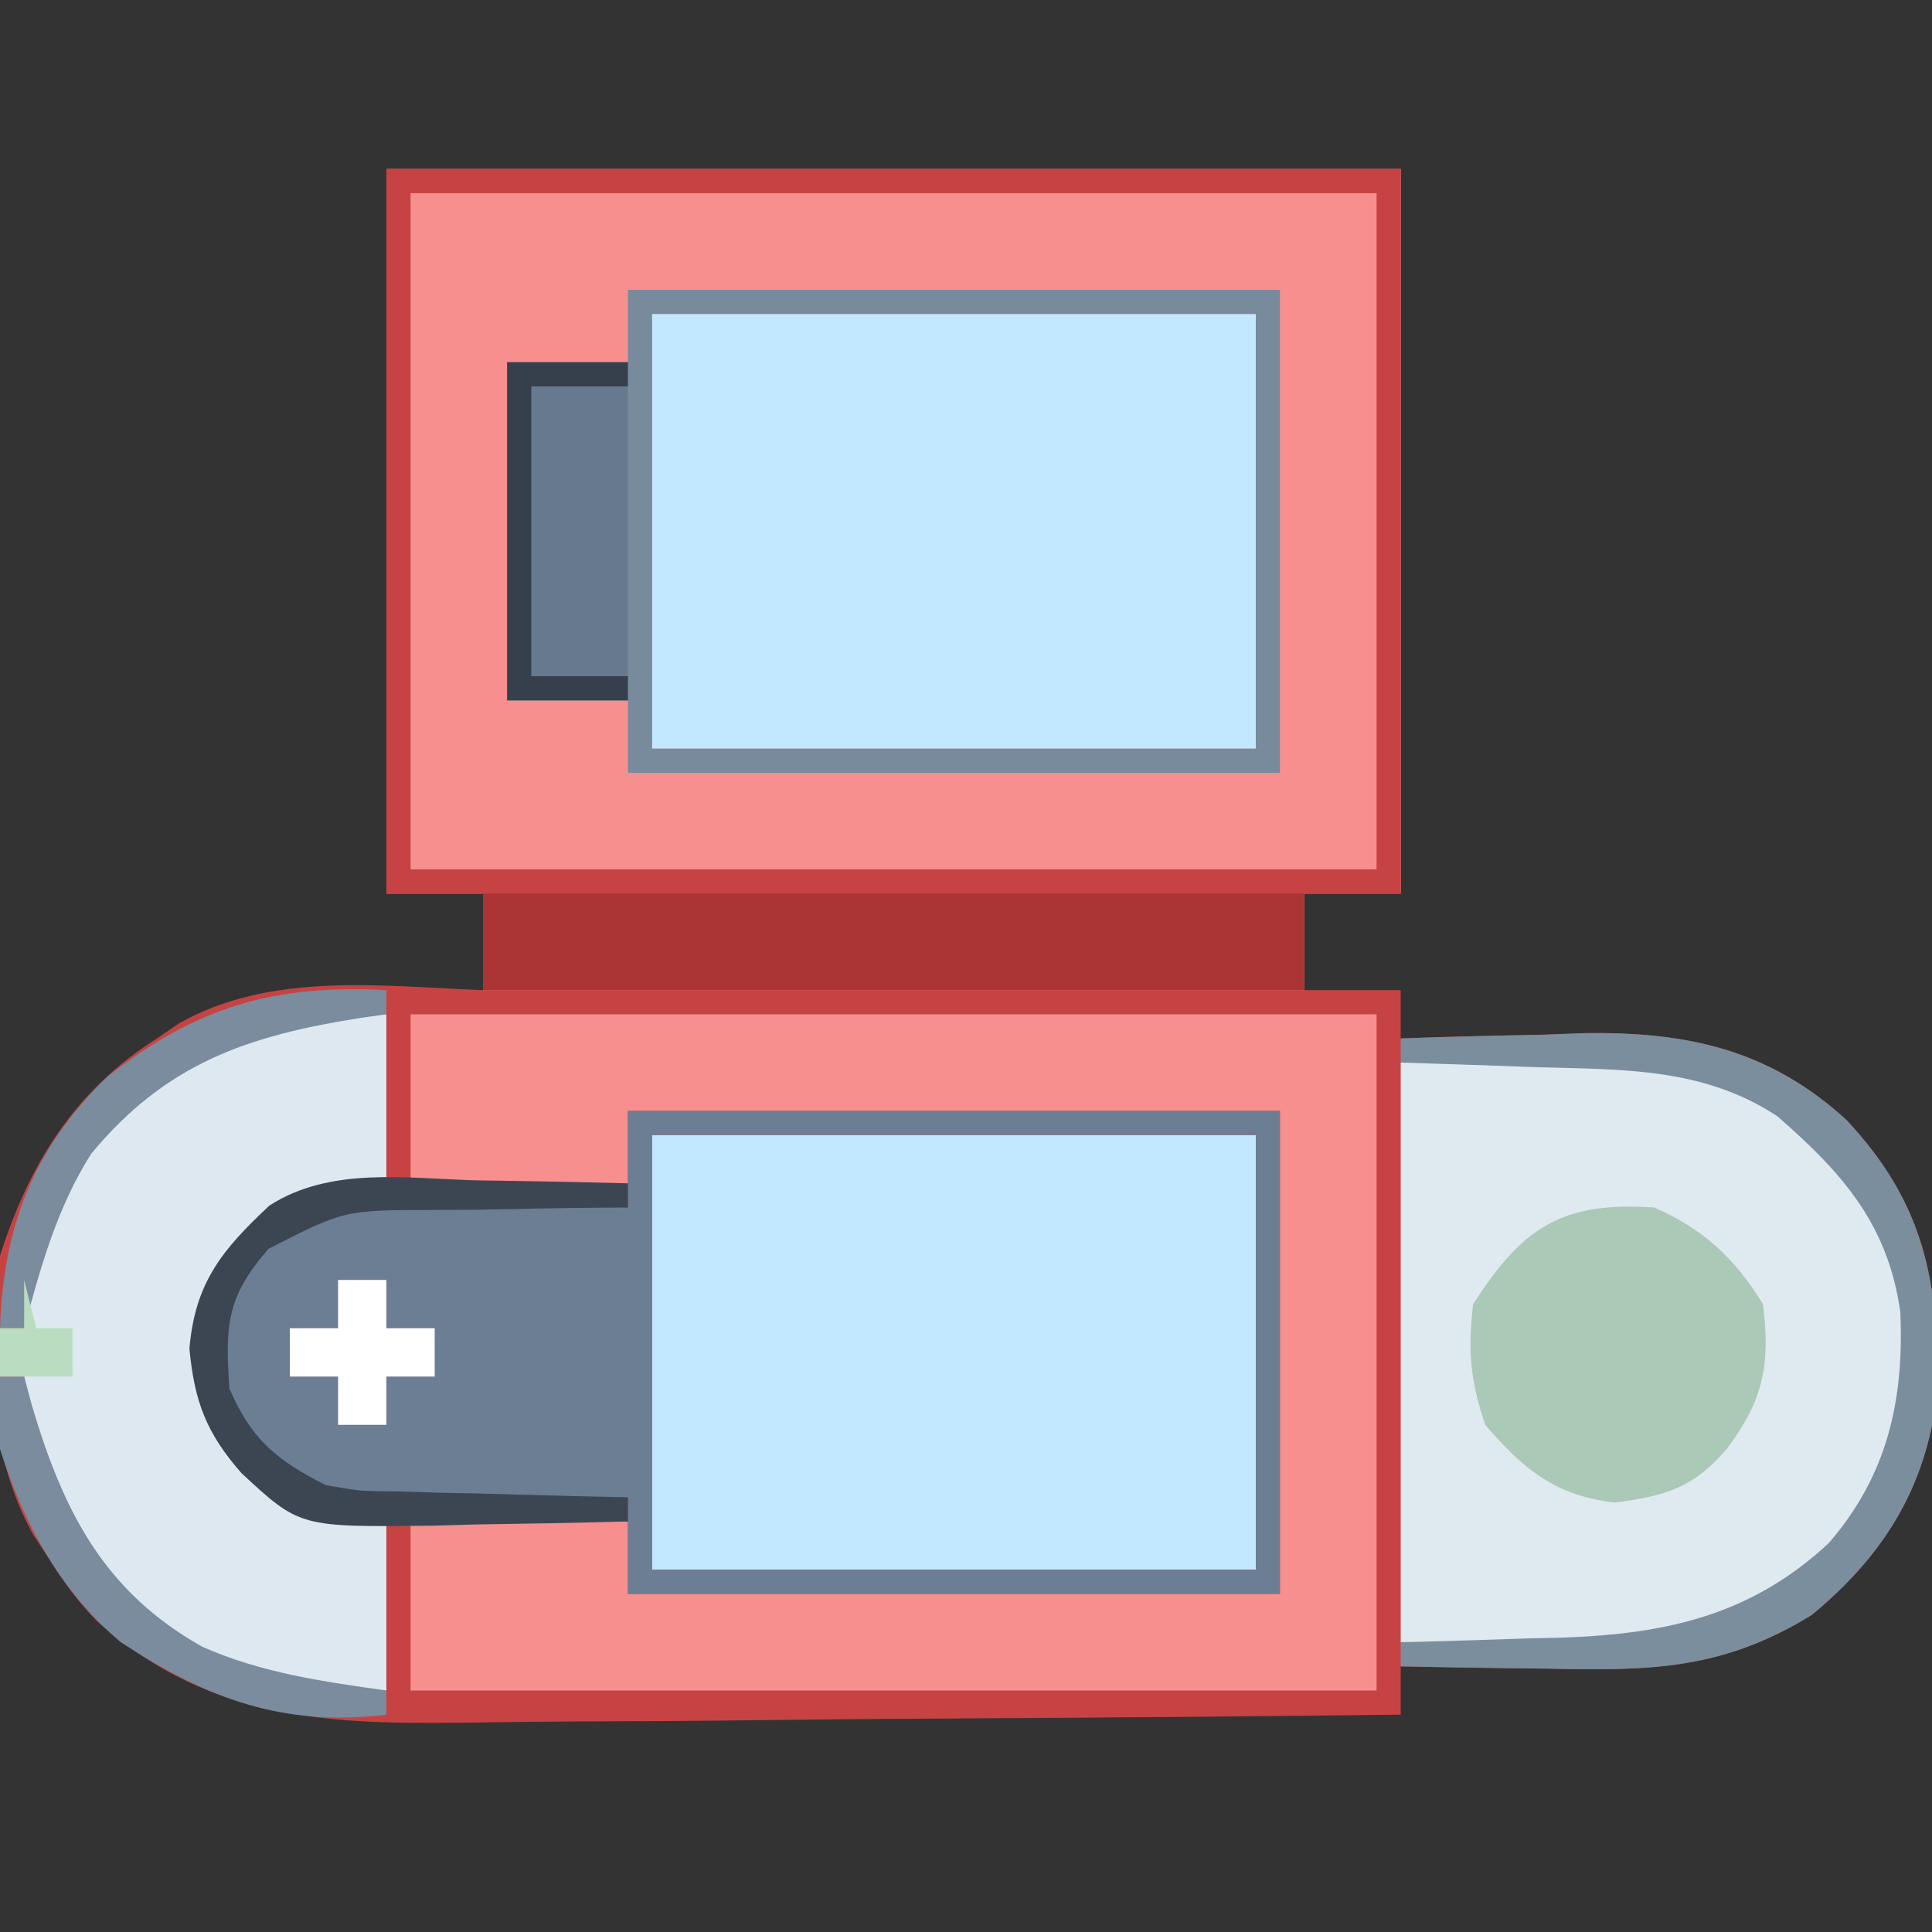 <?xml version="1.0" encoding="UTF-8"?>
<svg version="1.1" xmlns="http://www.w3.org/2000/svg" width="160" height="160">
<rect width="100%" height="100%" fill="#333333" stroke="none"/>
<path d="M0 0 C27.72 0 55.44 0 84 0 C84 19.8 84 39.6 84 60 C81.36 60 78.72 60 76 60 C76 62.64 76 65.28 76 68 C78.64 68 81.28 68 84 68 C84 69.32 84 70.64 84 72 C84.705 71.974 85.41 71.948 86.136 71.921 C89.382 71.816 92.628 71.751 95.875 71.688 C96.984 71.646 98.092 71.604 99.234 71.561 C107.693 71.436 114.515 72.905 120.907 78.741 C127.372 85.643 128.637 92.204 128.41 101.488 C127.508 109.213 123.977 114.846 118.039 119.746 C110.627 124.304 104.66 124.378 96.062 124.188 C94.321 124.167 94.321 124.167 92.545 124.146 C89.696 124.111 86.848 124.062 84 124 C84 125.32 84 126.64 84 128 C71.951 128.139 59.903 128.246 47.854 128.311 C42.258 128.342 36.662 128.384 31.066 128.453 C25.659 128.518 20.252 128.554 14.844 128.569 C12.788 128.58 10.733 128.602 8.677 128.634 C-3.758 128.823 -14.142 128.943 -23.971 120.258 C-25.579 118.606 -26.777 116.952 -28 115 C-28.41 114.379 -28.82 113.757 -29.242 113.117 C-33.09 106.138 -33.251 97.74 -32 90 C-29.596 82.413 -25.783 76.268 -19 72 C-18.402 71.59 -17.804 71.18 -17.188 70.758 C-9.574 66.446 -0.447 67.672 8 68 C8 65.36 8 62.72 8 60 C5.36 60 2.72 60 0 60 C0 40.2 0 20.4 0 0 Z " fill="#C74343" transform="translate(32,14)"/>
<path d="M0 0 C27.72 0 55.44 0 84 0 C84 19.8 84 39.6 84 60 C81.36 60 78.72 60 76 60 C76 62.64 76 65.28 76 68 C53.56 68 31.12 68 8 68 C8 65.36 8 62.72 8 60 C5.36 60 2.72 60 0 60 C0 40.2 0 20.4 0 0 Z " fill="#F78F8F" transform="translate(32,14)"/>
<path d="M0 0 C26.4 0 52.8 0 80 0 C80 18.48 80 36.96 80 56 C53.6 56 27.2 56 0 56 C0 51.38 0 46.76 0 42 C5.94 42 11.88 42 18 42 C18 43.98 18 45.96 18 48 C35.82 48 53.64 48 72 48 C72 34.8 72 21.6 72 8 C54.18 8 36.36 8 18 8 C18 9.98 18 11.96 18 14 C12.06 14 6.12 14 0 14 C0 9.38 0 4.76 0 0 Z " fill="#F78F8F" transform="translate(34,84)"/>
<path d="M0 0 C16.5 0 33 0 50 0 C50 11.88 50 23.76 50 36 C33.5 36 17 36 0 36 C0 24.12 0 12.24 0 0 Z " fill="#C2E8FF" transform="translate(54,94)"/>
<path d="M0 0 C16.5 0 33 0 50 0 C50 11.88 50 23.76 50 36 C33.5 36 17 36 0 36 C0 24.12 0 12.24 0 0 Z " fill="#C2E8FF" transform="translate(54,26)"/>
<path d="M0 0 C27.313 0 27.313 0 34.559 6.184 C35.179 6.927 35.799 7.671 36.438 8.438 C37.076 9.179 37.714 9.92 38.371 10.684 C42.435 16.463 42.877 22.119 42 29 C39.755 36.195 35.474 42.057 29 46 C22 48 22 48 0 48 C0 32.16 0 16.32 0 0 Z " fill="#DFE9F0" transform="translate(116,88)"/>
<path d="M0 0 C17.82 0 35.64 0 54 0 C54 13.2 54 26.4 54 40 C36.18 40 18.36 40 0 40 C0 37.36 0 34.72 0 32 C-0.731 32.016 -1.462 32.031 -2.216 32.048 C-5.539 32.11 -8.863 32.149 -12.188 32.188 C-13.338 32.213 -14.488 32.238 -15.674 32.264 C-16.786 32.273 -17.897 32.283 -19.043 32.293 C-20.575 32.317 -20.575 32.317 -22.137 32.341 C-26.67 31.801 -30.099 29.481 -33 26 C-34.235 22.294 -34.455 19.902 -34 16 C-31.898 12.727 -29.512 9.756 -26 8 C-24.041 7.915 -22.078 7.893 -20.117 7.902 C-18.951 7.906 -17.784 7.909 -16.582 7.912 C-15.359 7.92 -14.135 7.929 -12.875 7.938 C-11.644 7.942 -10.413 7.947 -9.145 7.951 C-6.096 7.963 -3.048 7.979 0 8 C0 5.36 0 2.72 0 0 Z M2 2 C2 13.88 2 25.76 2 38 C18.5 38 35 38 52 38 C52 26.12 52 14.24 52 2 C35.5 2 19 2 2 2 Z " fill="#6C7E93" transform="translate(52,92)"/>
<path d="M0 0 C27.72 0 55.44 0 84 0 C84 19.8 84 39.6 84 60 C81.36 60 78.72 60 76 60 C76 62.64 76 65.28 76 68 C53.56 68 31.12 68 8 68 C8 65.36 8 62.72 8 60 C5.36 60 2.72 60 0 60 C0 40.2 0 20.4 0 0 Z M2 2 C2 20.48 2 38.96 2 58 C28.4 58 54.8 58 82 58 C82 39.52 82 21.04 82 2 C55.6 2 29.2 2 2 2 Z " fill="#C74343" transform="translate(32,14)"/>
<path d="M0 0 C0 4.62 0 9.24 0 14 C-1.217 14.248 -2.434 14.495 -3.688 14.75 C-8.359 15.924 -11.449 17.858 -14.312 21.812 C-15.694 26.209 -15.396 29.877 -13.875 34.188 C-11.616 37.576 -9.591 39.099 -6 41 C-4.02 41.33 -2.04 41.66 0 42 C0 46.62 0 51.24 0 56 C-8.588 56.625 -14.639 54.16 -21.312 48.75 C-27.026 43.423 -29.36 37.685 -30 30 C-30.66 30 -31.32 30 -32 30 C-32 28.68 -32 27.36 -32 26 C-31.34 26 -30.68 26 -30 26 C-29.918 25.01 -29.835 24.02 -29.75 23 C-28.519 14.952 -24.543 9.847 -18.363 4.699 C-12.421 0.427 -7.203 -0.386 0 0 Z " fill="#DEE8F0" transform="translate(32,84)"/>
<path d="M0 0 C17.82 0 35.64 0 54 0 C54 13.2 54 26.4 54 40 C36.18 40 18.36 40 0 40 C0 38.02 0 36.04 0 34 C-3.3 34 -6.6 34 -10 34 C-10 24.76 -10 15.52 -10 6 C-6.7 6 -3.4 6 0 6 C0 4.02 0 2.04 0 0 Z M2 2 C2 13.88 2 25.76 2 38 C18.5 38 35 38 52 38 C52 26.12 52 14.24 52 2 C35.5 2 19 2 2 2 Z " fill="#788B9C" transform="translate(52,24)"/>
<path d="M0 0 C22.44 0 44.88 0 68 0 C68 2.64 68 5.28 68 8 C45.56 8 23.12 8 0 8 C0 5.36 0 2.72 0 0 Z " fill="#AB3434" transform="translate(40,74)"/>
<path d="M0 0 C4.09 1.807 6.662 4.191 9 8 C9.628 13.026 9.033 15.956 6 20 C3.247 23.212 0.97 23.869 -3.25 24.438 C-8.184 23.862 -10.798 21.718 -14 18 C-15.235 14.294 -15.455 11.902 -15 8 C-10.917 1.643 -7.658 -0.519 0 0 Z " fill="#AAC9B6" transform="translate(137,100)"/>
<path d="M0 0 C3.3 0 6.6 0 10 0 C10 9.24 10 18.48 10 28 C6.7 28 3.4 28 0 28 C0 18.76 0 9.52 0 0 Z " fill="#66798F" transform="translate(42,30)"/>
<path d="M0 0 C3.958 -0.147 7.915 -0.235 11.875 -0.312 C13.538 -0.375 13.538 -0.375 15.234 -0.439 C23.693 -0.564 30.515 0.905 36.907 6.741 C43.372 13.643 44.637 20.204 44.41 29.488 C43.508 37.213 39.977 42.846 34.039 47.746 C26.627 52.304 20.66 52.378 12.062 52.188 C10.321 52.167 10.321 52.167 8.545 52.146 C5.696 52.111 2.848 52.062 0 52 C0 51.34 0 50.68 0 50 C0.625 49.985 1.249 49.971 1.893 49.956 C4.762 49.881 7.631 49.784 10.5 49.688 C11.973 49.654 11.973 49.654 13.477 49.619 C22.023 49.306 29.03 47.771 35.457 41.785 C40.313 36.167 41.701 29.946 41.375 22.637 C40.344 15.388 36.591 11.142 31.195 6.445 C24.998 2.365 18.301 2.587 11.125 2.375 C10.055 2.336 8.985 2.298 7.883 2.258 C5.255 2.164 2.628 2.078 0 2 C0 1.34 0 0.68 0 0 Z " fill="#7B8E9E" transform="translate(116,86)"/>
<path d="M0 0 C1.213 0.018 2.426 0.036 3.676 0.055 C6.66 0.102 9.642 0.167 12.625 0.25 C12.625 0.91 12.625 1.57 12.625 2.25 C11.869 2.254 11.113 2.258 10.333 2.262 C6.888 2.295 3.445 2.366 0 2.438 C-1.19 2.443 -2.38 2.449 -3.605 2.455 C-10.875 2.471 -10.875 2.471 -17.148 5.676 C-20.608 9.676 -20.733 11.967 -20.375 17.25 C-18.548 21.481 -16.441 23.2 -12.375 25.25 C-9.485 25.747 -9.485 25.747 -6.418 25.762 C-5.306 25.797 -4.194 25.833 -3.049 25.869 C-1.898 25.892 -0.748 25.914 0.438 25.938 C1.607 25.972 2.777 26.006 3.982 26.041 C6.863 26.123 9.744 26.193 12.625 26.25 C12.625 26.91 12.625 27.57 12.625 28.25 C8.417 28.367 4.209 28.437 0 28.5 C-1.785 28.55 -1.785 28.55 -3.605 28.602 C-14.554 28.724 -14.554 28.724 -19.375 24.25 C-22.271 20.954 -23.272 18.346 -23.688 13.938 C-23.225 8.479 -20.99 5.758 -17.062 2.09 C-12.044 -1.15 -5.724 -0.161 0 0 Z " fill="#3C4653" transform="translate(39.375,97.75)"/>
<path d="M0 0 C0.66 0 1.32 0 2 0 C2.208 0.773 2.415 1.547 2.629 2.344 C5.218 11.096 8.572 17.783 16.75 22.375 C21.597 24.531 26.778 25.271 32 26 C32 26.66 32 27.32 32 28 C23.407 29.027 17.185 26.693 10 22 C5.004 17.803 1.949 12.182 0 6 C-0.25 2.438 -0.25 2.438 0 0 Z " fill="#7A8C9D" transform="translate(0,114)"/>
<path d="M0 0 C0 0.66 0 1.32 0 2 C-1.052 2.147 -1.052 2.147 -2.125 2.297 C-11.54 3.781 -18.254 6.068 -24.457 13.562 C-27.272 18.01 -28.644 22.948 -30 28 C-30.66 28 -31.32 28 -32 28 C-31.728 19.577 -29.24 13.086 -23.07 7.141 C-15.72 1.363 -9.249 -0.502 0 0 Z " fill="#7A8C9D" transform="translate(32,82)"/>
<path d="M0 0 C3.3 0 6.6 0 10 0 C10 0.66 10 1.32 10 2 C7.36 2 4.72 2 2 2 C2 9.92 2 17.84 2 26 C4.64 26 7.28 26 10 26 C10 26.66 10 27.32 10 28 C6.7 28 3.4 28 0 28 C0 18.76 0 9.52 0 0 Z " fill="#36404D" transform="translate(42,30)"/>
<path d="M0 0 C1.32 0 2.64 0 4 0 C4 1.32 4 2.64 4 4 C5.32 4 6.64 4 8 4 C8 5.32 8 6.64 8 8 C6.68 8 5.36 8 4 8 C4 9.32 4 10.64 4 12 C2.68 12 1.36 12 0 12 C0 10.68 0 9.36 0 8 C-1.32 8 -2.64 8 -4 8 C-4 6.68 -4 5.36 -4 4 C-2.68 4 -1.36 4 0 4 C0 2.68 0 1.36 0 0 Z " fill="#FFFFFF" transform="translate(28,106)"/>
<path d="M0 0 C0.33 1.32 0.66 2.64 1 4 C1.99 4 2.98 4 4 4 C4 5.32 4 6.64 4 8 C2.02 8 0.04 8 -2 8 C-2 6.68 -2 5.36 -2 4 C-1.34 4 -0.68 4 0 4 C0 2.68 0 1.36 0 0 Z " fill="#BADCC0" transform="translate(2,106)"/>
</svg>
